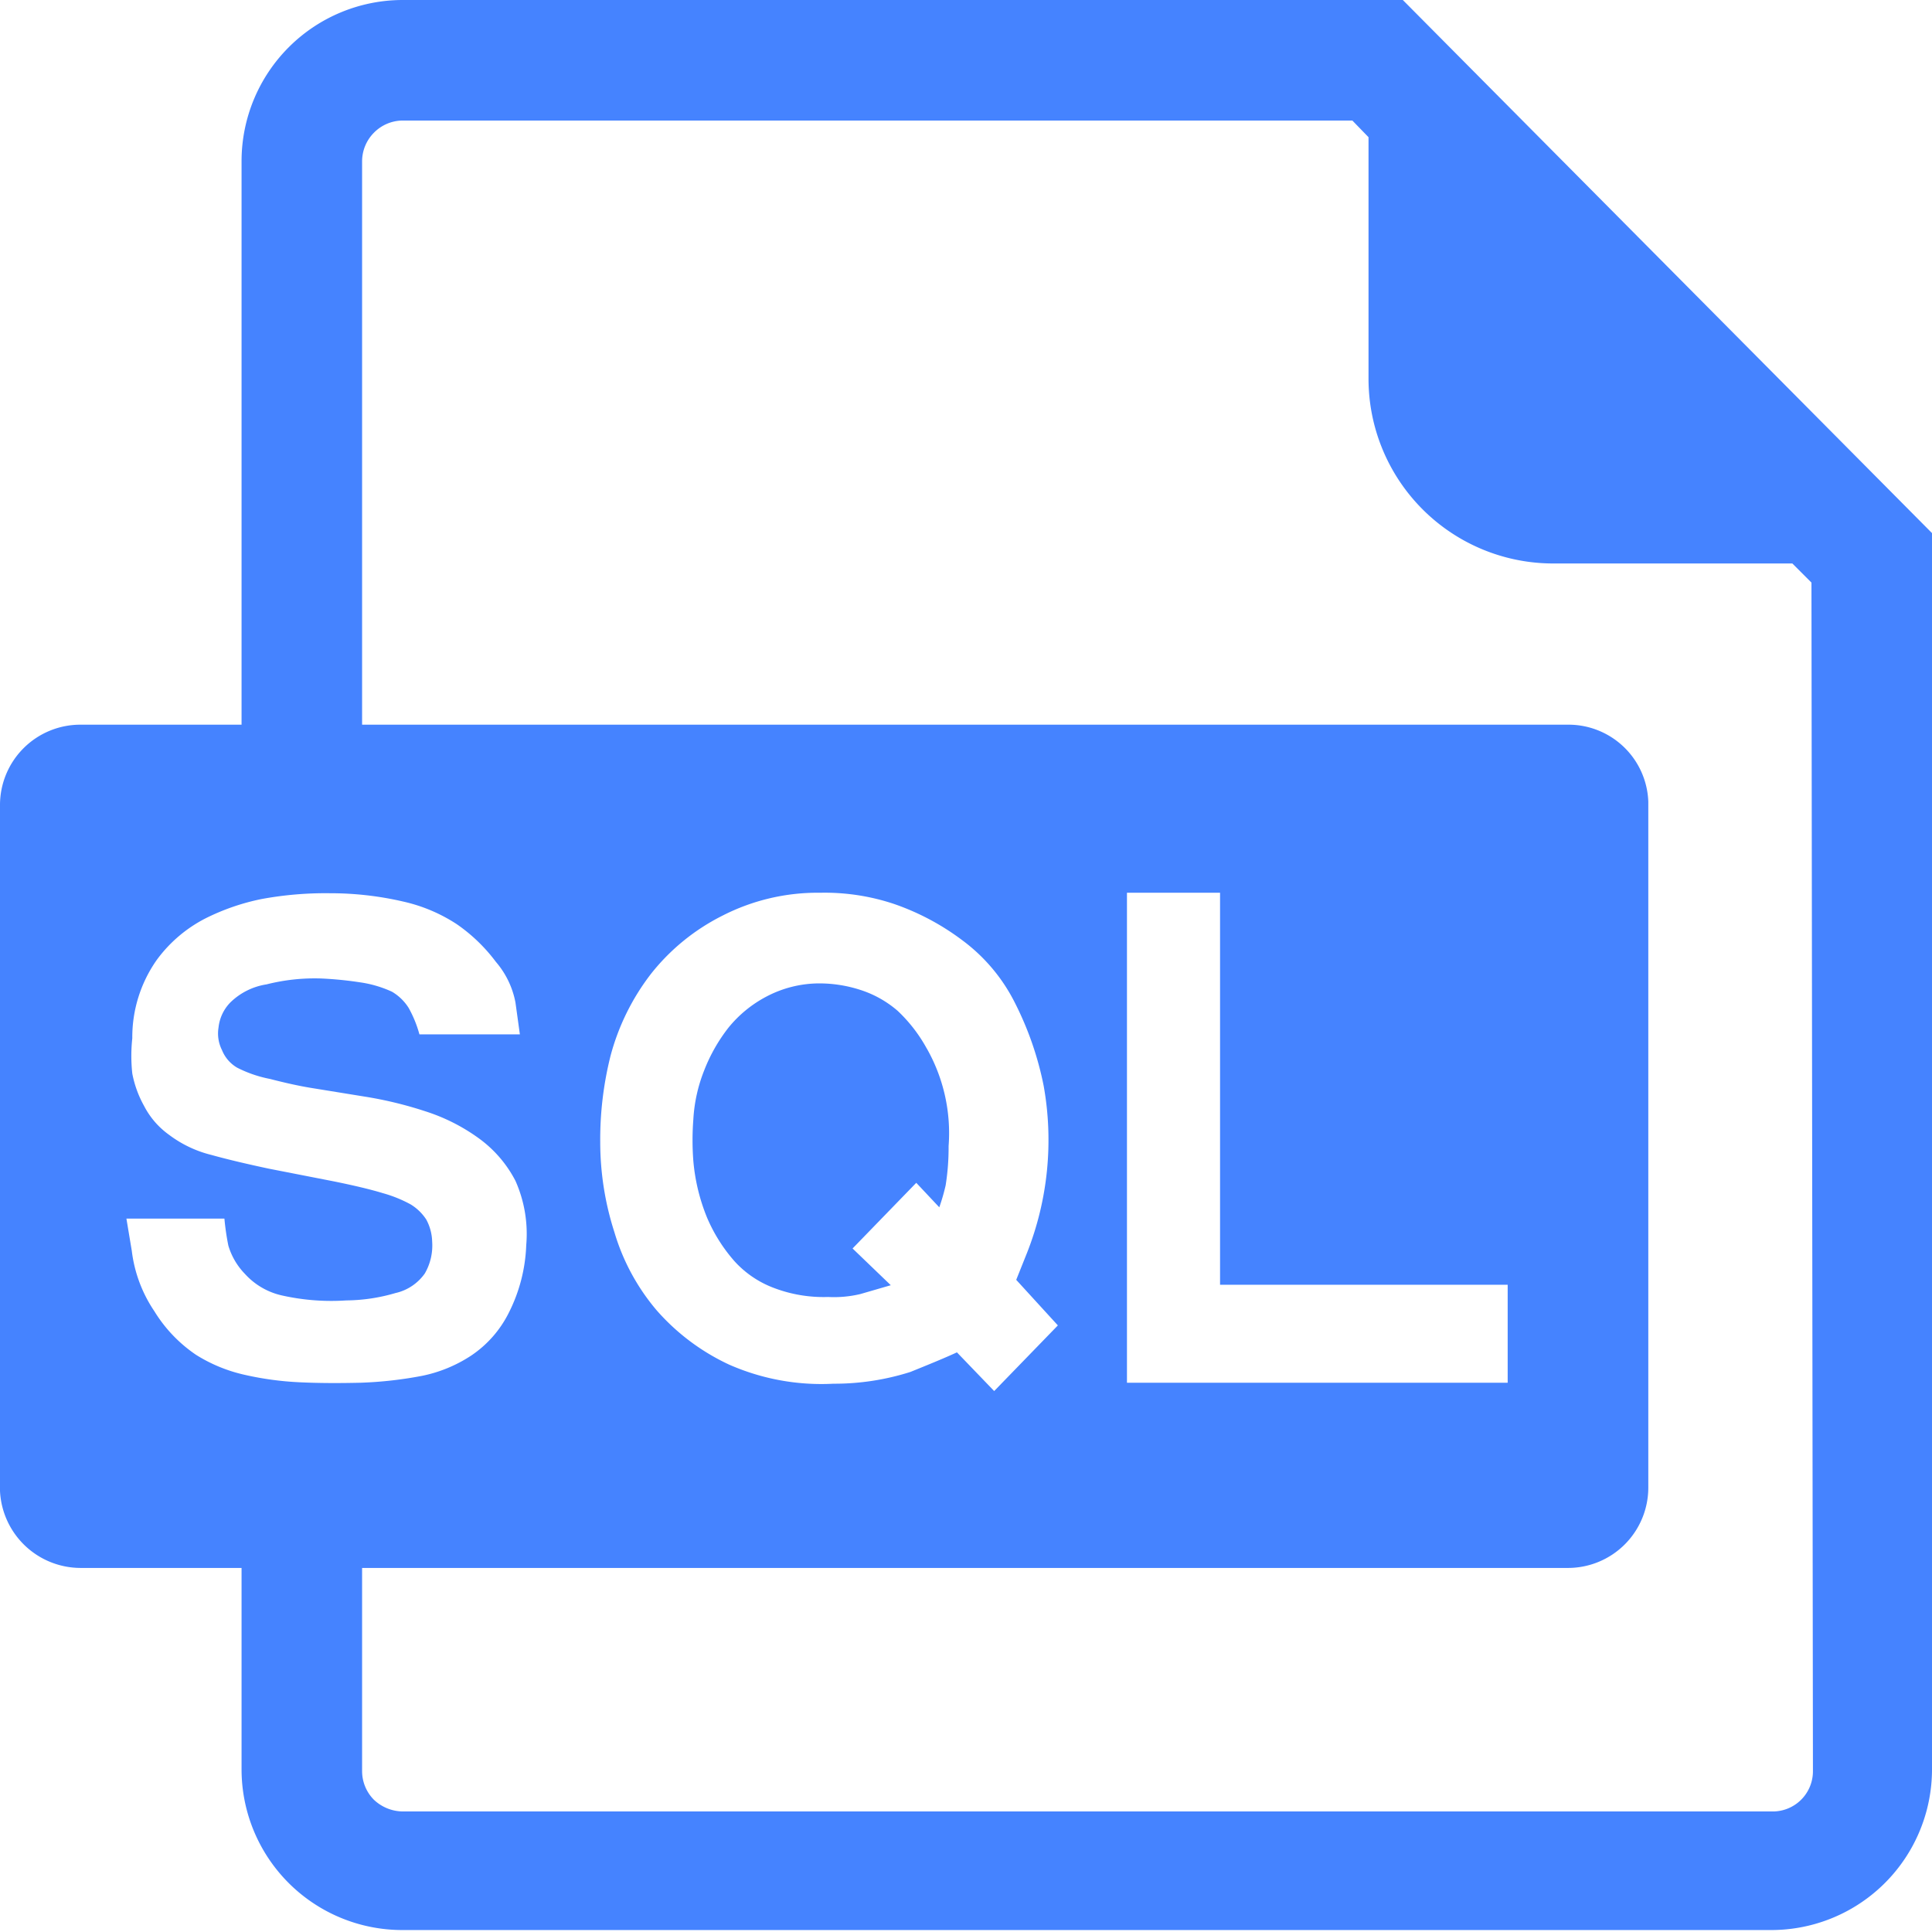 <!-- 所属路径: /Users/liyu/work/actionsky/dms-ui/dms-ui/packages/shared/lib/icon/common.tsx -->
<svg viewBox="0 0 1024 1024" xmlns="http://www.w3.org/2000/svg">
  <path
    d="M491.354 556.019a80.248 80.248 0 0 0-15.582-20.257 56.615 56.615 0 0 0-19.997-11.167 70.639 70.639 0 0 0-21.815-3.376 60.251 60.251 0 0 0-27.788 7.012 64.406 64.406 0 0 0-19.997 16.361 88.818 88.818 0 0 0-12.985 22.854 82.585 82.585 0 0 0-5.713 25.97 143.095 143.095 0 0 0 0 21.815 102.322 102.322 0 0 0 7.272 30.125 85.442 85.442 0 0 0 14.543 23.113 53.498 53.498 0 0 0 20.516 14.024 74.015 74.015 0 0 0 29.086 4.934 60.251 60.251 0 0 0 17.14-1.558l16.101-4.675-20.257-19.478 33.761-34.8 12.206 12.985a106.737 106.737 0 0 0 3.376-11.687 127.253 127.253 0 0 0 1.558-20.776 90.895 90.895 0 0 0-11.687-51.94z" fill="#4583FF" />
  <path
    d="M743.523 0H213.474a85.442 85.442 0 0 0-85.442 85.442v298.656H42.591A42.591 42.591 0 0 0 0 426.688v363.581A42.851 42.851 0 0 0 42.591 831.042h85.442v106.737a85.182 85.182 0 0 0 85.442 85.182h725.344a85.182 85.182 0 0 0 85.182-85.182V282.554zM158.417 732.616a165.17 165.17 0 0 1-28.567-3.896 82.065 82.065 0 0 1-25.97-10.648 75.573 75.573 0 0 1-22.075-23.113 72.716 72.716 0 0 1-11.946-31.943l-2.857-17.14h51.94a135.304 135.304 0 0 0 2.078 14.284A36.358 36.358 0 0 0 129.85 675.222a37.397 37.397 0 0 0 19.737 11.427 119.722 119.722 0 0 0 34.021 2.597 94.791 94.791 0 0 0 25.97-3.896 25.97 25.97 0 0 0 15.582-10.388 29.606 29.606 0 0 0 3.896-16.881 25.97 25.97 0 0 0-3.116-11.687 25.97 25.97 0 0 0-8.31-8.051 69.34 69.34 0 0 0-14.803-5.973q-9.349-2.857-25.97-6.233l-34.54-6.752c-10.907-2.337-21.036-4.675-30.385-7.272a61.809 61.809 0 0 1-22.334-10.648 43.11 43.11 0 0 1-13.245-15.322 57.134 57.134 0 0 1-6.233-17.14 86.48 86.48 0 0 1 0-18.698 71.158 71.158 0 0 1 12.985-41.552 73.495 73.495 0 0 1 25.97-22.075 119.203 119.203 0 0 1 29.346-10.128 185.946 185.946 0 0 1 36.358-3.116 171.143 171.143 0 0 1 38.955 4.415 86.221 86.221 0 0 1 28.307 11.946 88.818 88.818 0 0 1 20.776 19.997 46.227 46.227 0 0 1 10.388 21.555l2.337 16.881H222.304a62.068 62.068 0 0 0-5.713-14.024 25.97 25.97 0 0 0-8.83-8.57 60.77 60.77 0 0 0-16.621-4.934 193.996 193.996 0 0 0-20.776-2.078 103.88 103.88 0 0 0-29.086 3.116 35.06 35.06 0 0 0-19.218 9.609 22.334 22.334 0 0 0-6.233 13.245 19.478 19.478 0 0 0 1.818 11.946 18.958 18.958 0 0 0 8.051 9.349 65.704 65.704 0 0 0 17.4 5.973c8.051 2.078 15.063 3.636 21.295 4.675l28.827 4.675a207.761 207.761 0 0 1 32.203 7.791 99.985 99.985 0 0 1 28.307 14.284 64.406 64.406 0 0 1 19.478 22.594 69.08 69.08 0 0 1 5.713 34.021 85.961 85.961 0 0 1-9.349 36.098 58.952 58.952 0 0 1-19.997 22.594 74.015 74.015 0 0 1-25.97 10.648 210.358 210.358 0 0 1-32.463 3.636c-11.427 0.26-22.075 0.26-32.722-0.26zM960.893 938.818a21.295 21.295 0 0 1-21.295 21.295H213.474a22.594 22.594 0 0 1-15.322-6.233 21.555 21.555 0 0 1-6.233-15.063V831.042H831.042a42.591 42.591 0 0 0 42.591-42.591v-363.581A42.331 42.331 0 0 0 831.042 384.097H191.919V85.442a21.555 21.555 0 0 1 6.233-15.063 21.555 21.555 0 0 1 15.322-6.493H716.774l8.57 8.83v128.032a97.907 97.907 0 0 0 98.167 97.907h126.474l10.128 10.128z m-400.199-236.328l-33.761 34.8-19.737-20.516c-6.752 3.116-15.063 6.493-24.672 10.388a132.967 132.967 0 0 1-40.773 6.233 121.28 121.28 0 0 1-55.316-10.128 116.086 116.086 0 0 1-38.436-28.827 113.749 113.749 0 0 1-22.334-41.292 155.82 155.82 0 0 1-7.531-47.785 181.791 181.791 0 0 1 5.454-45.707 122.579 122.579 0 0 1 21.555-43.63 112.45 112.45 0 0 1 37.657-30.645 110.633 110.633 0 0 1 51.94-12.206 115.827 115.827 0 0 1 39.215 5.973 131.409 131.409 0 0 1 36.098 19.218 93.233 93.233 0 0 1 28.048 33.501 170.364 170.364 0 0 1 15.063 43.63 162.832 162.832 0 0 1-8.83 88.558l-5.713 14.284z m238.405-21.555v51.94H597.312v-259.701h49.343v207.761z" fill="#4583FF" />
</svg>